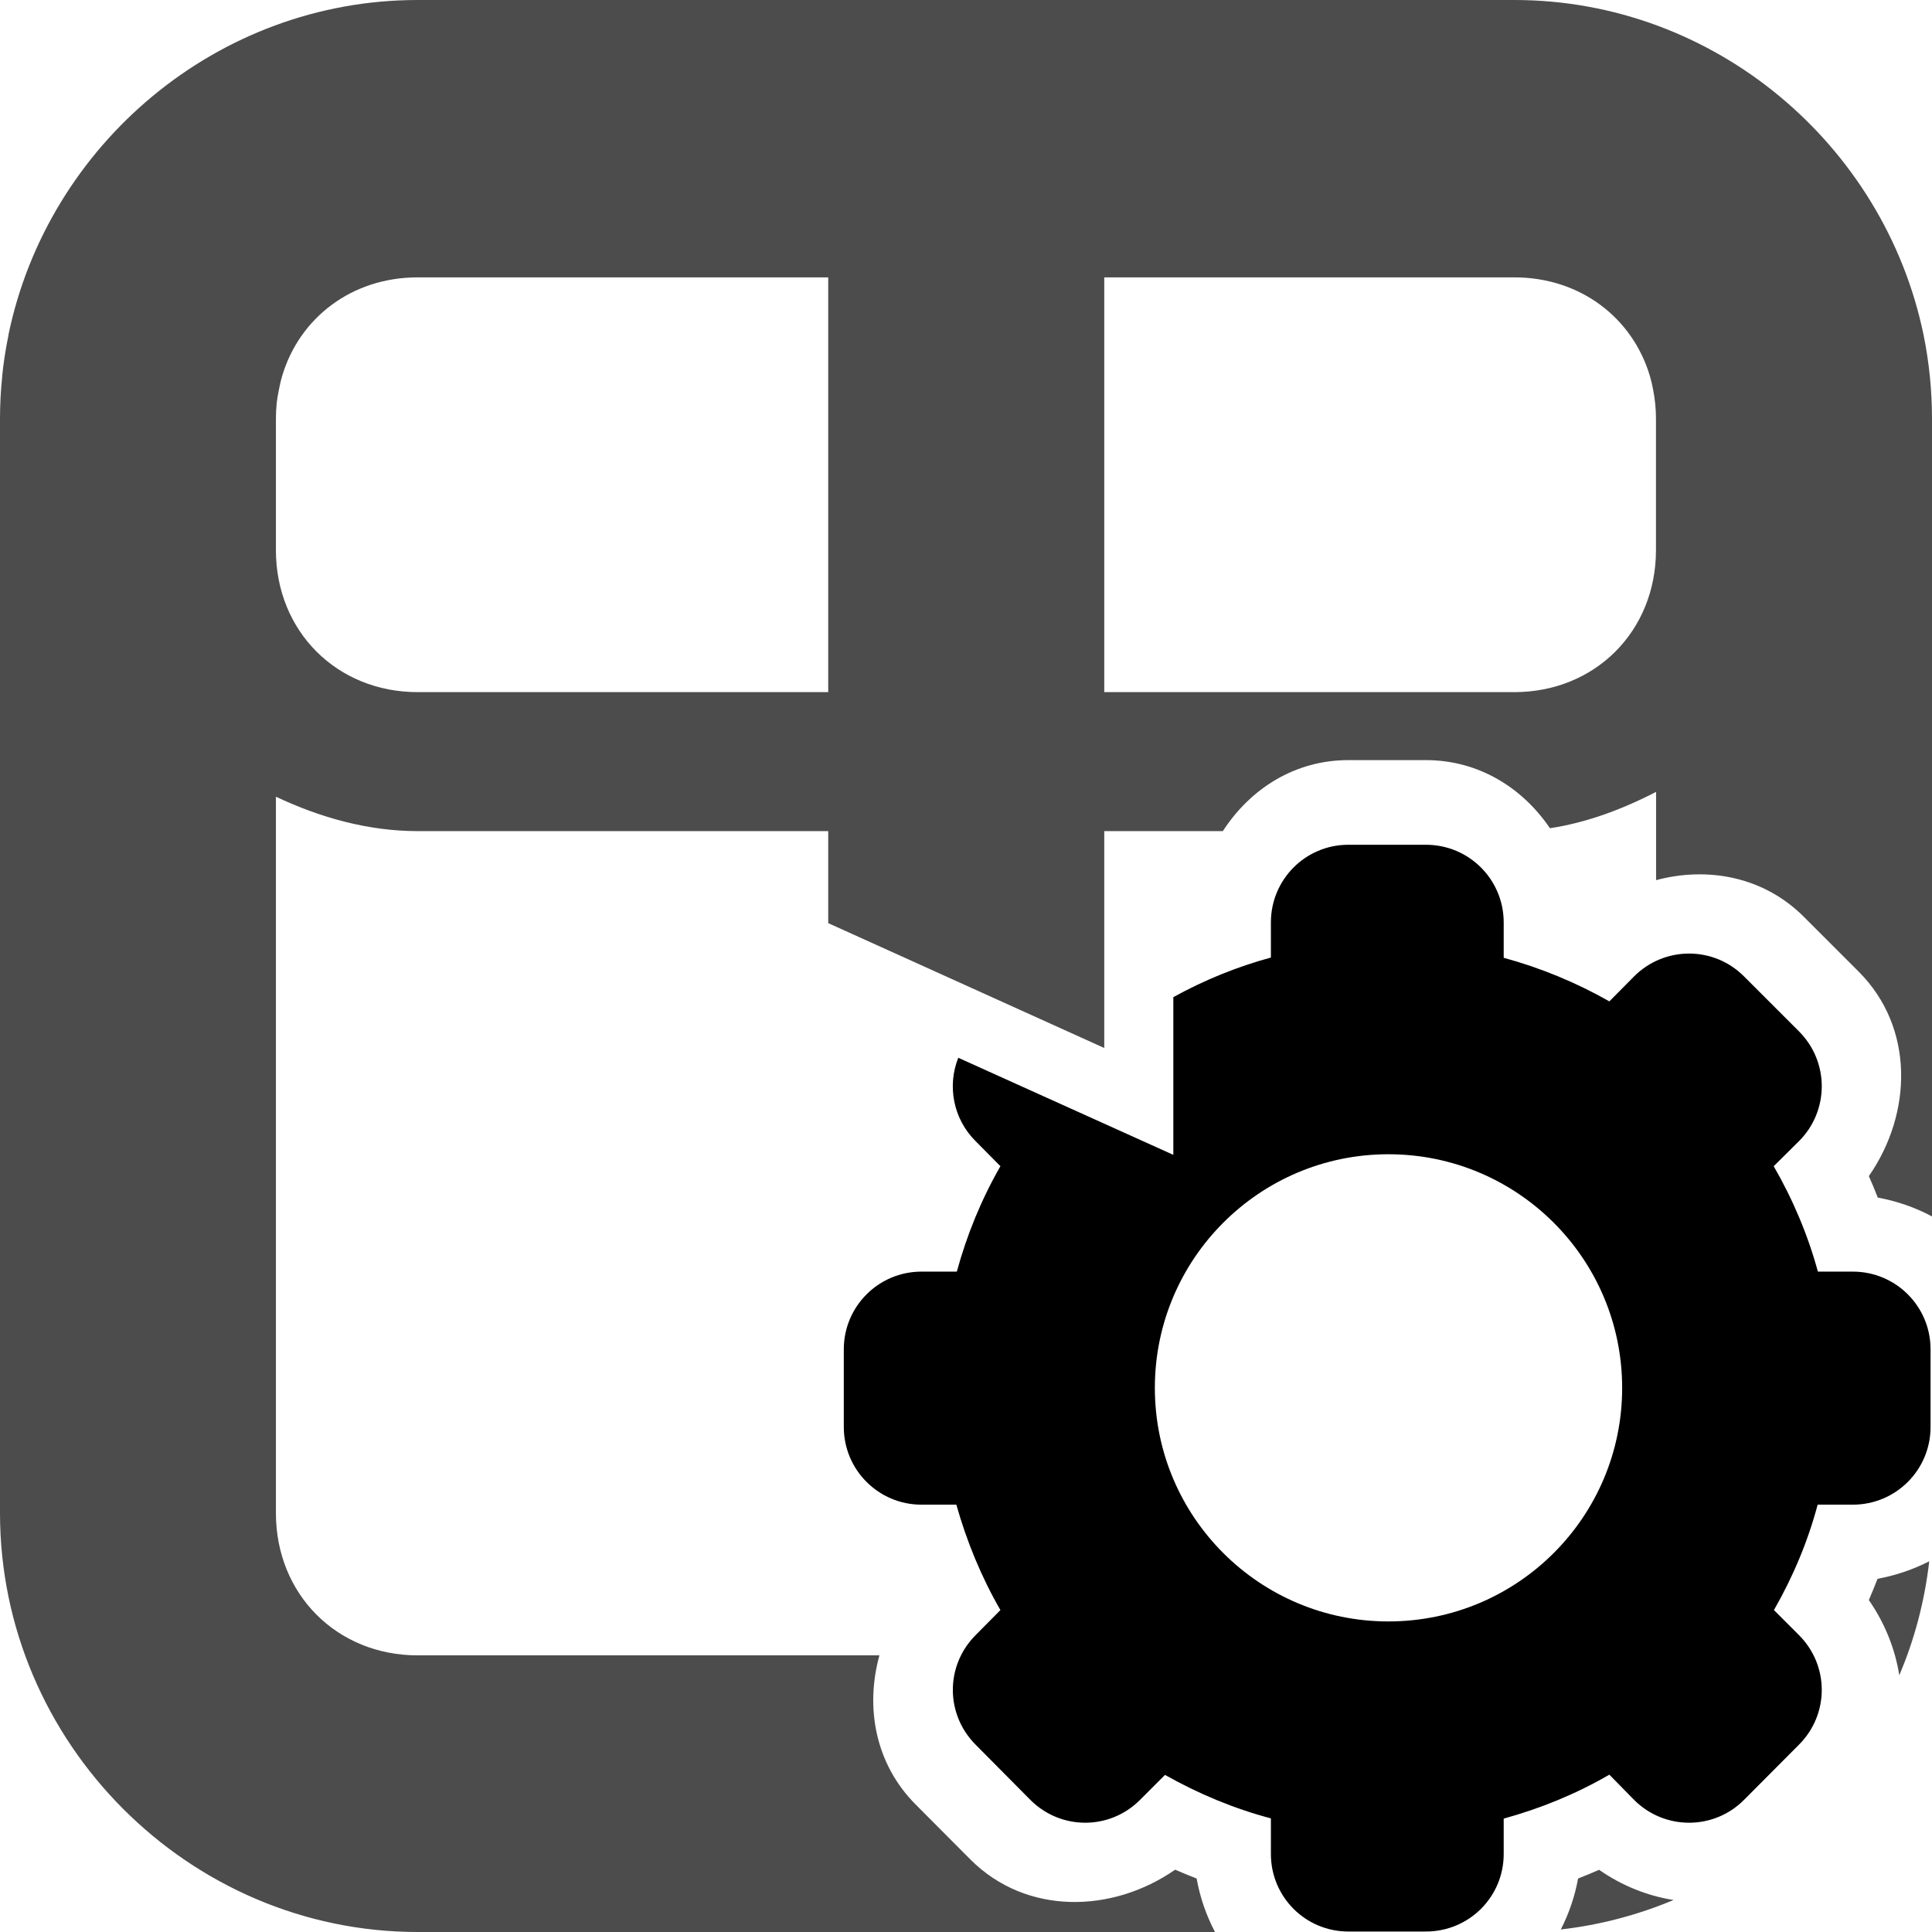 <?xml version="1.0" encoding="UTF-8" standalone="no"?>
<svg
   height="16px"
   viewBox="0 0 16 16"
   width="16px"
   version="1.1"
   id="svg3"
   xmlns="http://www.w3.org/2000/svg"
   xmlns:svg="http://www.w3.org/2000/svg">
  <defs
     id="defs3" />
  <path
     id="path1"
     style="opacity:0.7;fill:#000000;stroke-width:1.144"
     d="M 3.459,0 C 1.799,0 0.395,1.199 0.07,2.773 v 0.002 0.002 C 0.047,2.889 0.029,3.001 0.018,3.115 v 0.002 0.002 0.002 C 0.006,3.235 0,3.352 0,3.469 -1.4987071e-6,3.47 0,3.471 0,3.473 V 4.557 12.531 C 0,14.433 1.562,16 3.459,16 H 10.062 C 9.99,15.863 9.938,15.714 9.91,15.557 9.85,15.533 9.791,15.51 9.732,15.484 9.211,15.846 8.499,15.862 8.037,15.4 L 7.584,14.945 C 7.248,14.609 7.164,14.14 7.283,13.709 H 3.459 c -0.669,0 -1.174,-0.506 -1.174,-1.178 V 6.598 C 2.654,6.772 3.05,6.883 3.459,6.883 H 6.859 V 7.645 L 9.145,8.679 V 6.883 h 0.982 c 0.226,-0.349 0.594,-0.588 1.039,-0.588 h 0.643 c 0.435,0 0.799,0.228 1.027,0.564 0.297,-0.045 0.593,-0.153 0.879,-0.301 V 7.289 C 14.142,7.175 14.605,7.259 14.938,7.592 l 0.455,0.455 c 0.462,0.462 0.446,1.172 0.084,1.693 0.026,0.059 0.051,0.118 0.074,0.178 C 15.71,9.947 15.862,10 16,10.074 V 4.557 3.469 C 16,3.231 15.976,2.998 15.93,2.773 15.605,1.199 14.201,0 12.541,0 H 9.145 6.859 Z m 0,2.297 H 6.859 V 5.732 H 3.459 c -0.669,0 -1.174,-0.504 -1.174,-1.176 V 3.469 c 1.27e-4,-0.043 0.002,-0.084 0.006,-0.125 0.004,-0.039 0.011,-0.076 0.018,-0.113 0.008,-0.039 0.016,-0.078 0.027,-0.115 C 2.48,2.63 2.915,2.297 3.459,2.297 Z m 5.686,0 h 3.396 c 0.544,0 0.979,0.333 1.123,0.818 0.011,0.037 0.02,0.076 0.027,0.115 0.015,0.077 0.023,0.156 0.023,0.238 v 1.088 c 0,0.671 -0.504,1.176 -1.174,1.176 H 9.145 Z m 6.832,10.633 c -0.133,0.068 -0.277,0.117 -0.428,0.145 -0.023,0.059 -0.047,0.118 -0.072,0.176 0.131,0.189 0.218,0.404 0.252,0.623 0.126,-0.296 0.21,-0.613 0.248,-0.943 z m -2.734,2.555 c -0.057,0.025 -0.115,0.049 -0.174,0.072 -0.027,0.149 -0.076,0.291 -0.143,0.422 0.326,-0.037 0.64,-0.121 0.934,-0.244 -0.217,-0.034 -0.429,-0.119 -0.617,-0.25 z" />
  <path
     id="path1-4"
     style="fill:#000000;stroke-width:0.645"
     d="M 11.166 6.996 C 10.811 6.996 10.525 7.284 10.525 7.639 L 10.525 7.93 C 10.245 8.006 9.972 8.117 9.717 8.258 L 9.717 9.564 L 7.936 8.76 C 7.844 8.991 7.892 9.264 8.08 9.451 L 8.285 9.658 C 8.127 9.933 8.007 10.227 7.924 10.531 L 7.631 10.531 C 7.276 10.531 6.988 10.819 6.988 11.174 L 6.988 11.818 C 6.988 12.173 7.276 12.461 7.631 12.461 L 7.92 12.461 C 8.006 12.766 8.127 13.06 8.285 13.334 L 8.08 13.541 C 7.828 13.793 7.828 14.197 8.08 14.449 L 8.533 14.906 C 8.785 15.158 9.19 15.158 9.441 14.906 L 9.648 14.699 C 9.925 14.855 10.218 14.978 10.525 15.059 L 10.525 15.354 C 10.525 15.709 10.811 15.996 11.166 15.996 L 11.809 15.996 C 12.166 15.996 12.453 15.709 12.453 15.354 L 12.453 15.061 C 12.758 14.977 13.054 14.856 13.328 14.697 L 13.533 14.906 C 13.785 15.158 14.192 15.158 14.443 14.906 L 14.898 14.449 C 15.15 14.197 15.15 13.793 14.898 13.541 L 14.691 13.334 C 14.848 13.06 14.972 12.766 15.053 12.461 L 15.344 12.461 C 15.701 12.461 15.988 12.173 15.988 11.818 L 15.988 11.174 C 15.988 10.819 15.701 10.531 15.344 10.531 L 15.055 10.531 C 14.972 10.227 14.848 9.933 14.689 9.658 L 14.898 9.451 C 15.15 9.199 15.15 8.793 14.898 8.541 L 14.443 8.086 C 14.192 7.834 13.785 7.834 13.533 8.086 L 13.328 8.293 C 13.054 8.137 12.758 8.015 12.453 7.932 L 12.453 7.639 C 12.453 7.284 12.166 6.996 11.809 6.996 L 11.166 6.996 z M 11.498 9.559 C 12.568 9.559 13.434 10.426 13.434 11.494 C 13.434 12.562 12.568 13.428 11.498 13.428 C 10.43 13.428 9.564 12.562 9.564 11.494 C 9.564 10.426 10.43 9.559 11.498 9.559 z " />
</svg>
